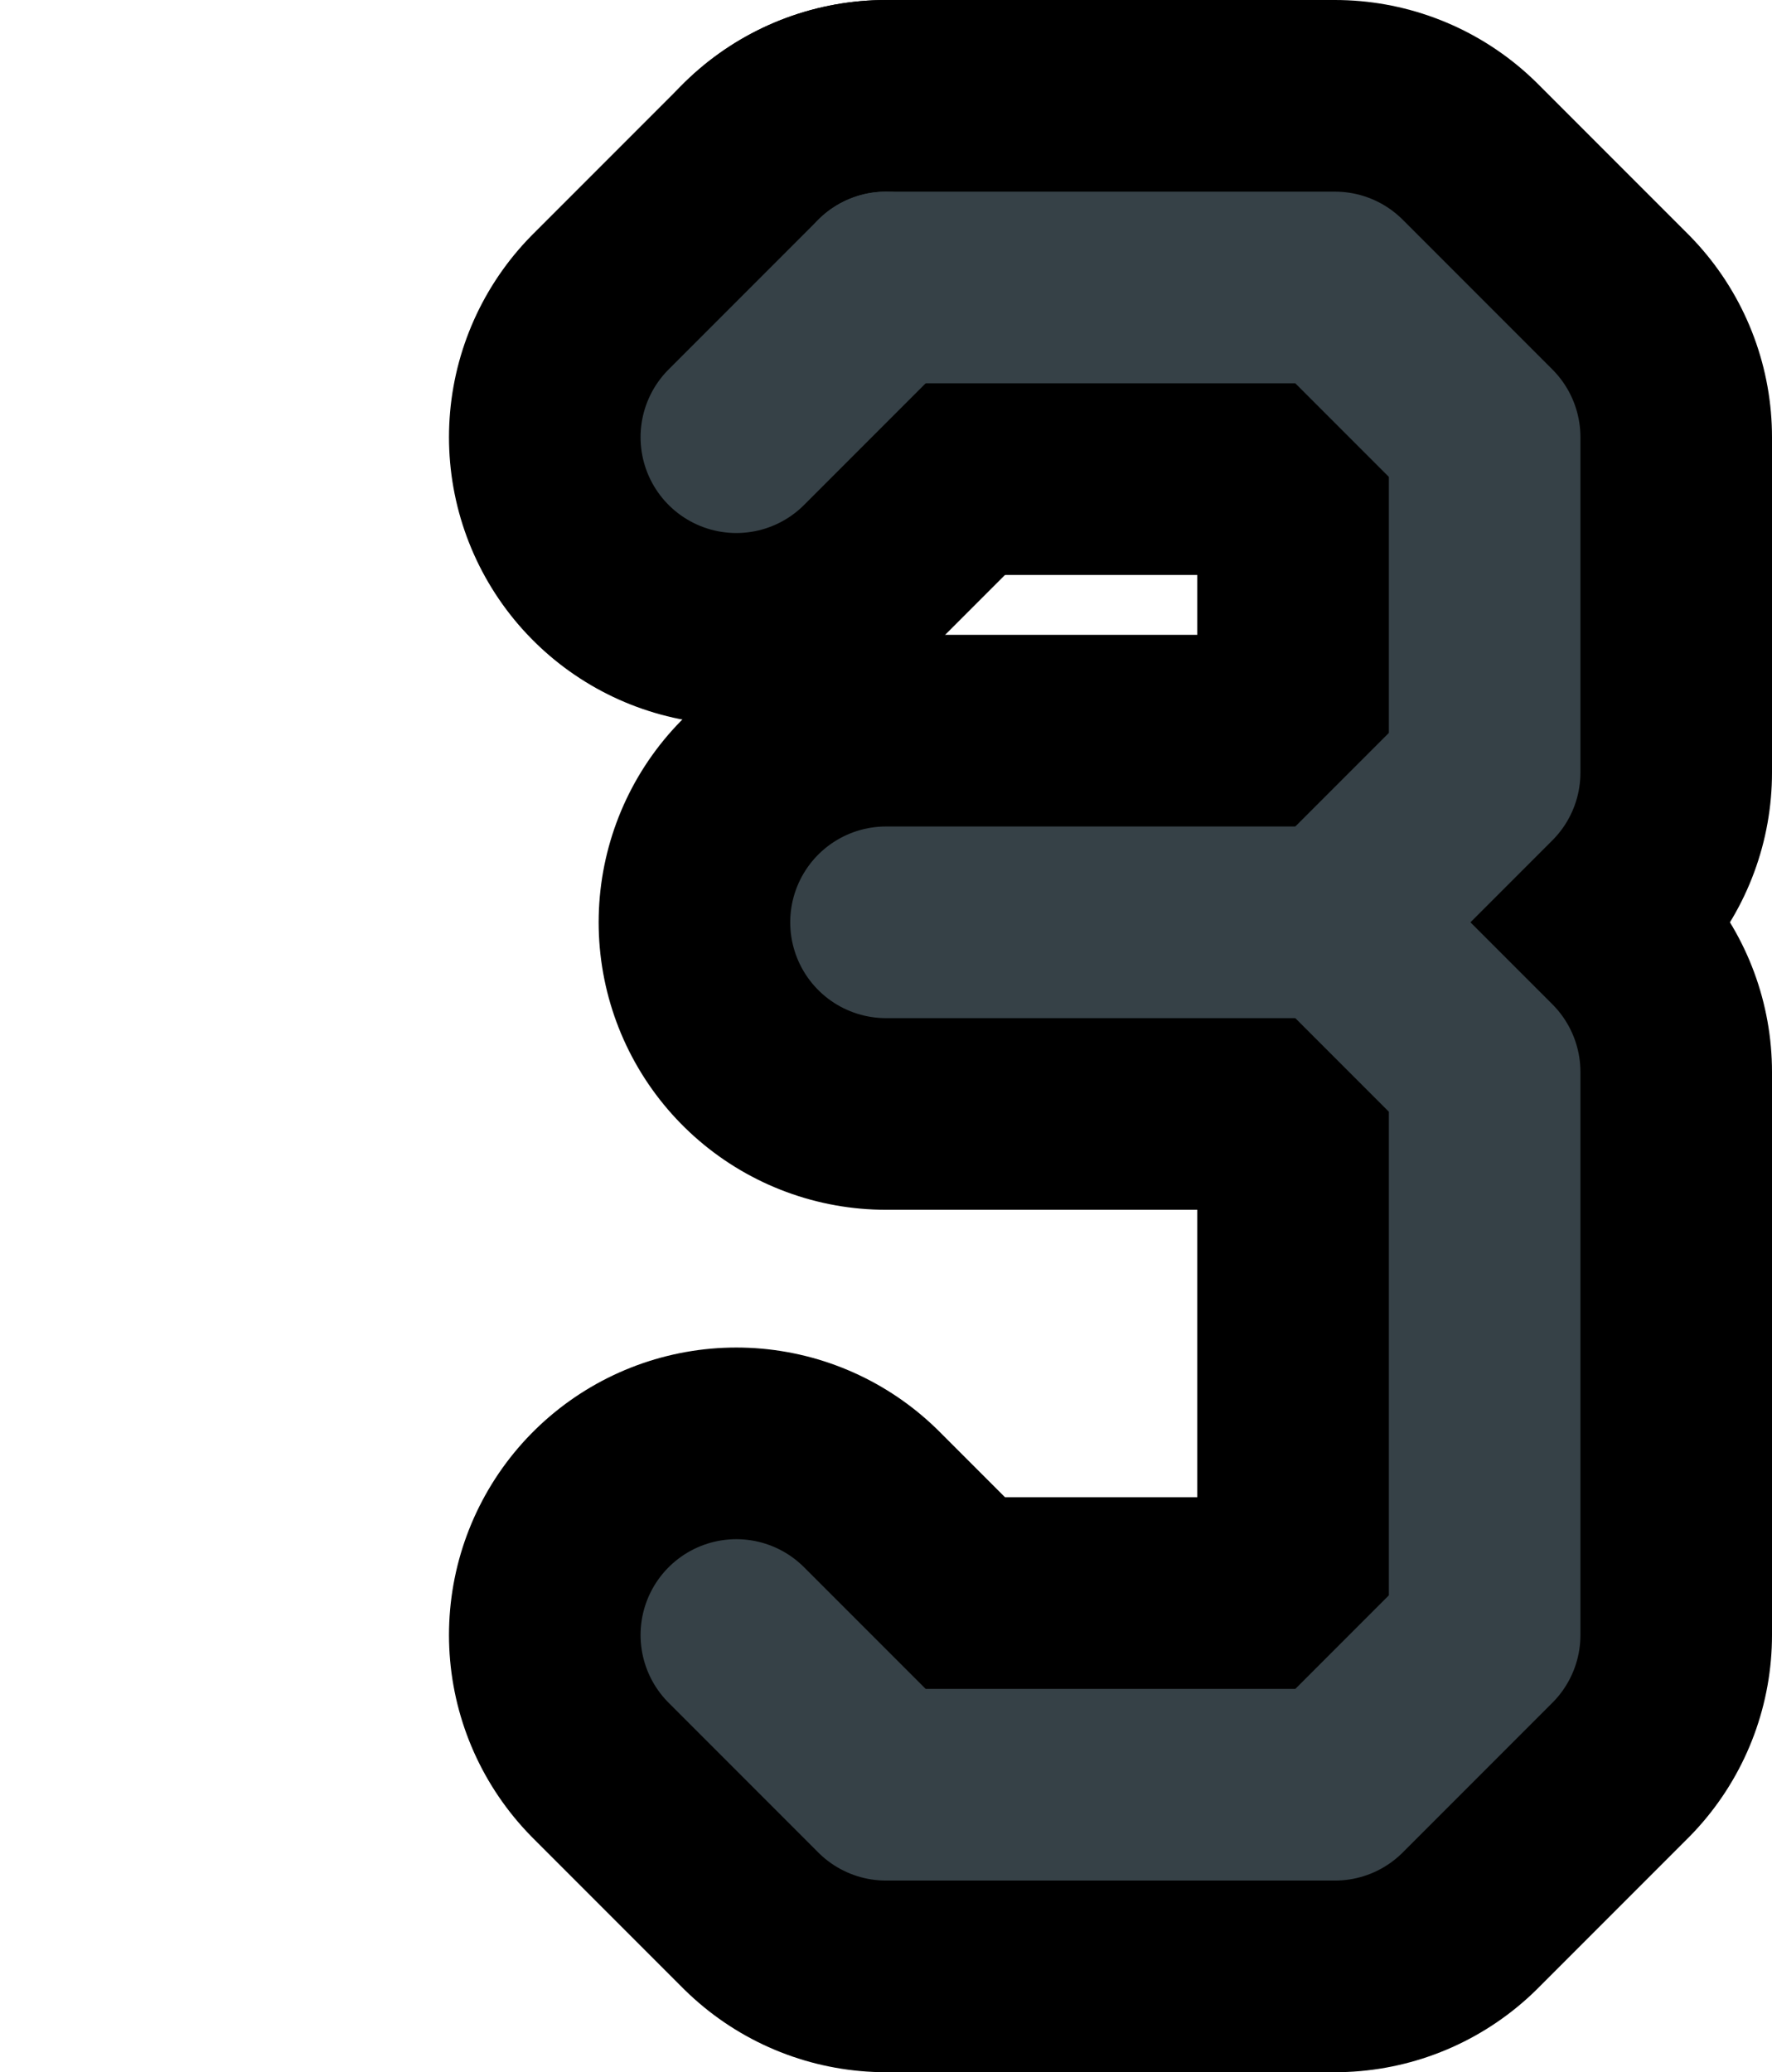 <?xml version="1.0" encoding="UTF-8"?>

<svg xmlns="http://www.w3.org/2000/svg" version="1.2" baseProfile="tiny" xml:space="preserve" style="shape-rendering:geometricPrecision; fill-rule:evenodd;" width="2.96mm" height="3.46mm" viewBox="-0.48 -1.73 2.96 3.46">
  <title>SAFCON13</title>
  <desc>contour label</desc>
  <rect style="stroke:black;stroke-width:0.32;display:none;" fill="none" x="0.75" y="-1.25" height="2.5" width="1.25"/>
  <rect style="stroke:blue;stroke-width:0.32;display:none;" fill="none" x="0" y="-1.25" height="2.5" width="2"/>
  <path d=" M 1.75,-0.19 L 1,-0.19" style="stroke-linecap:round;stroke-linejoin:round;fill:none;stroke:#000000;" stroke-width="0.96" />
  <path d=" M 1.75,-0.19 L 2,0.06 L 2,1 L 1.75,1.25 L 1,1.25 L 0.75,1" style="stroke-linecap:round;stroke-linejoin:round;fill:none;stroke:#000000;" stroke-width="0.96" />
  <path d=" M 1,-1.25 L 1.75,-1.25 L 2,-1 L 2,-0.44 L 1.75,-0.19" style="stroke-linecap:round;stroke-linejoin:round;fill:none;stroke:#000000;" stroke-width="0.96" />
  <path d=" M 0.75,-1 L 1,-1.25" style="stroke-linecap:round;stroke-linejoin:round;fill:none;stroke:#000000;" stroke-width="0.96" />
  <path d=" M 1.75,-0.19 L 1,-0.19" style="stroke-linecap:round;stroke-linejoin:round;fill:none;stroke:#364147;" stroke-width="0.32" />
  <path d=" M 1.75,-0.19 L 2,0.06 L 2,1 L 1.75,1.25 L 1,1.25 L 0.75,1" style="stroke-linecap:round;stroke-linejoin:round;fill:none;stroke:#364147;" stroke-width="0.32" />
  <path d=" M 1,-1.25 L 1.75,-1.25 L 2,-1 L 2,-0.44 L 1.75,-0.19" style="stroke-linecap:round;stroke-linejoin:round;fill:none;stroke:#364147;" stroke-width="0.32" />
  <path d=" M 0.75,-1 L 1,-1.25" style="stroke-linecap:round;stroke-linejoin:round;fill:none;stroke:#364147;" stroke-width="0.32" />
  <circle style="stroke:red;stroke-width:0.64;display:none;" fill="none" cx="0" cy="0" r="1"/>
</svg>
